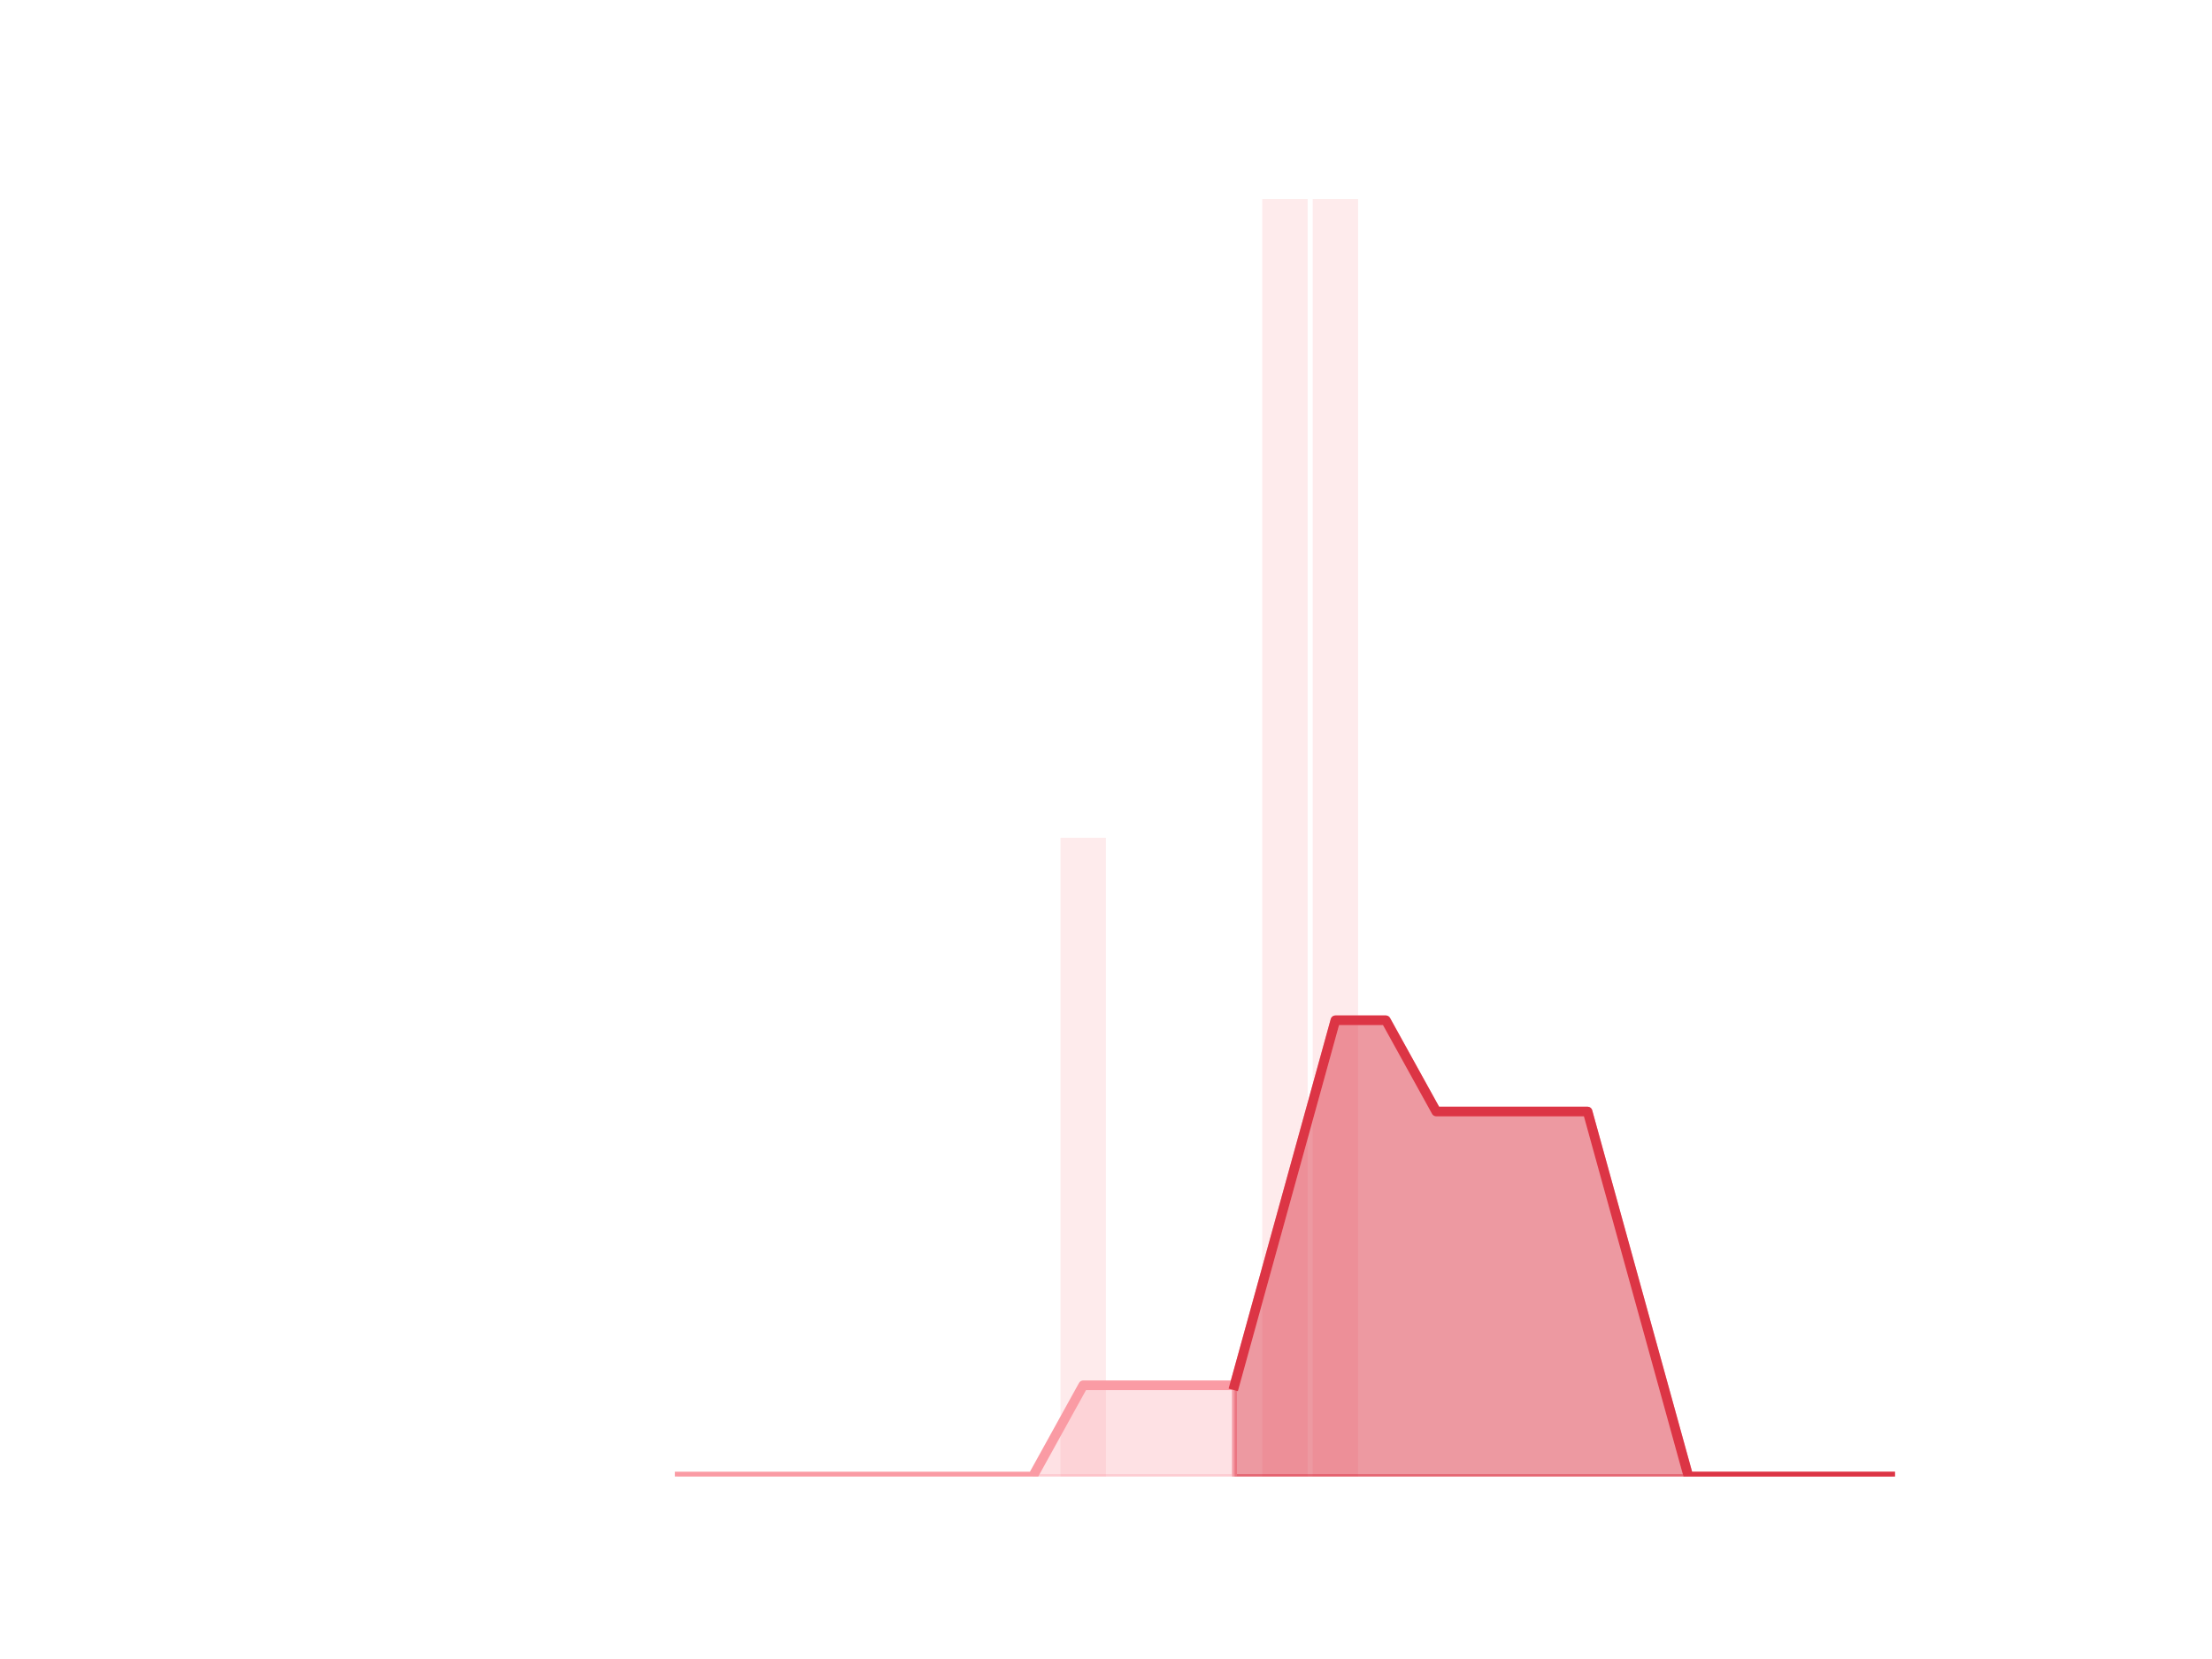 <?xml version="1.0" encoding="utf-8" standalone="no"?>
<!DOCTYPE svg PUBLIC "-//W3C//DTD SVG 1.1//EN"
  "http://www.w3.org/Graphics/SVG/1.1/DTD/svg11.dtd">
<!-- Created with matplotlib (https://matplotlib.org/) -->
<svg height="345.6pt" version="1.1" viewBox="0 0 460.8 345.6" width="460.8pt" xmlns="http://www.w3.org/2000/svg" xmlns:xlink="http://www.w3.org/1999/xlink">
 <defs>
  <style type="text/css">
*{stroke-linecap:butt;stroke-linejoin:round;}
  </style>
 </defs>
 <g id="figure_1">
  <g id="patch_1">
   <path d="M 0 345.6 
L 460.8 345.6 
L 460.8 0 
L 0 0 
z
" style="fill:none;"/>
  </g>
  <g id="axes_1">
   <g id="patch_2">
    <path clip-path="url(#pcc90e74de9)" d="M 73.833 307.584 
L 83.289 307.584 
L 83.289 307.584 
L 73.833 307.584 
z
" style="fill:#fa9ba4;opacity:0.2;"/>
   </g>
   <g id="patch_3">
    <path clip-path="url(#pcc90e74de9)" d="M 84.339 307.584 
L 93.795 307.584 
L 93.795 307.584 
L 84.339 307.584 
z
" style="fill:#fa9ba4;opacity:0.2;"/>
   </g>
   <g id="patch_4">
    <path clip-path="url(#pcc90e74de9)" d="M 94.846 307.584 
L 104.302 307.584 
L 104.302 307.584 
L 94.846 307.584 
z
" style="fill:#fa9ba4;opacity:0.2;"/>
   </g>
   <g id="patch_5">
    <path clip-path="url(#pcc90e74de9)" d="M 105.353 307.584 
L 114.809 307.584 
L 114.809 307.584 
L 105.353 307.584 
z
" style="fill:#fa9ba4;opacity:0.2;"/>
   </g>
   <g id="patch_6">
    <path clip-path="url(#pcc90e74de9)" d="M 115.859 307.584 
L 125.315 307.584 
L 125.315 307.584 
L 115.859 307.584 
z
" style="fill:#fa9ba4;opacity:0.2;"/>
   </g>
   <g id="patch_7">
    <path clip-path="url(#pcc90e74de9)" d="M 126.366 307.584 
L 135.822 307.584 
L 135.822 307.584 
L 126.366 307.584 
z
" style="fill:#fa9ba4;opacity:0.2;"/>
   </g>
   <g id="patch_8">
    <path clip-path="url(#pcc90e74de9)" d="M 136.872 307.584 
L 146.328 307.584 
L 146.328 307.584 
L 136.872 307.584 
z
" style="fill:#fa9ba4;opacity:0.2;"/>
   </g>
   <g id="patch_9">
    <path clip-path="url(#pcc90e74de9)" d="M 147.379 307.584 
L 156.835 307.584 
L 156.835 307.584 
L 147.379 307.584 
z
" style="fill:#fa9ba4;opacity:0.2;"/>
   </g>
   <g id="patch_10">
    <path clip-path="url(#pcc90e74de9)" d="M 157.886 307.584 
L 167.342 307.584 
L 167.342 307.584 
L 157.886 307.584 
z
" style="fill:#fa9ba4;opacity:0.2;"/>
   </g>
   <g id="patch_11">
    <path clip-path="url(#pcc90e74de9)" d="M 168.392 307.584 
L 177.848 307.584 
L 177.848 307.584 
L 168.392 307.584 
z
" style="fill:#fa9ba4;opacity:0.2;"/>
   </g>
   <g id="patch_12">
    <path clip-path="url(#pcc90e74de9)" d="M 178.899 307.584 
L 188.355 307.584 
L 188.355 307.584 
L 178.899 307.584 
z
" style="fill:#fa9ba4;opacity:0.2;"/>
   </g>
   <g id="patch_13">
    <path clip-path="url(#pcc90e74de9)" d="M 189.406 307.584 
L 198.862 307.584 
L 198.862 307.584 
L 189.406 307.584 
z
" style="fill:#fa9ba4;opacity:0.2;"/>
   </g>
   <g id="patch_14">
    <path clip-path="url(#pcc90e74de9)" d="M 199.912 307.584 
L 209.368 307.584 
L 209.368 307.584 
L 199.912 307.584 
z
" style="fill:#fa9ba4;opacity:0.2;"/>
   </g>
   <g id="patch_15">
    <path clip-path="url(#pcc90e74de9)" d="M 210.419 307.584 
L 219.875 307.584 
L 219.875 307.584 
L 210.419 307.584 
z
" style="fill:#fa9ba4;opacity:0.2;"/>
   </g>
   <g id="patch_16">
    <path clip-path="url(#pcc90e74de9)" d="M 220.925 307.584 
L 230.381 307.584 
L 230.381 174.528 
L 220.925 174.528 
z
" style="fill:#fa9ba4;opacity:0.2;"/>
   </g>
   <g id="patch_17">
    <path clip-path="url(#pcc90e74de9)" d="M 231.432 307.584 
L 240.888 307.584 
L 240.888 307.584 
L 231.432 307.584 
z
" style="fill:#fa9ba4;opacity:0.2;"/>
   </g>
   <g id="patch_18">
    <path clip-path="url(#pcc90e74de9)" d="M 241.939 307.584 
L 251.395 307.584 
L 251.395 307.584 
L 241.939 307.584 
z
" style="fill:#fa9ba4;opacity:0.2;"/>
   </g>
   <g id="patch_19">
    <path clip-path="url(#pcc90e74de9)" d="M 252.445 307.584 
L 261.901 307.584 
L 261.901 307.584 
L 252.445 307.584 
z
" style="fill:#fa9ba4;opacity:0.2;"/>
   </g>
   <g id="patch_20">
    <path clip-path="url(#pcc90e74de9)" d="M 262.952 307.584 
L 272.408 307.584 
L 272.408 41.472 
L 262.952 41.472 
z
" style="fill:#fa9ba4;opacity:0.2;"/>
   </g>
   <g id="patch_21">
    <path clip-path="url(#pcc90e74de9)" d="M 273.459 307.584 
L 282.914 307.584 
L 282.914 41.472 
L 273.459 41.472 
z
" style="fill:#fa9ba4;opacity:0.2;"/>
   </g>
   <g id="patch_22">
    <path clip-path="url(#pcc90e74de9)" d="M 283.965 307.584 
L 293.421 307.584 
L 293.421 307.584 
L 283.965 307.584 
z
" style="fill:#fa9ba4;opacity:0.2;"/>
   </g>
   <g id="patch_23">
    <path clip-path="url(#pcc90e74de9)" d="M 294.472 307.584 
L 303.928 307.584 
L 303.928 307.584 
L 294.472 307.584 
z
" style="fill:#fa9ba4;opacity:0.2;"/>
   </g>
   <g id="patch_24">
    <path clip-path="url(#pcc90e74de9)" d="M 304.978 307.584 
L 314.434 307.584 
L 314.434 307.584 
L 304.978 307.584 
z
" style="fill:#fa9ba4;opacity:0.2;"/>
   </g>
   <g id="patch_25">
    <path clip-path="url(#pcc90e74de9)" d="M 315.485 307.584 
L 324.941 307.584 
L 324.941 307.584 
L 315.485 307.584 
z
" style="fill:#fa9ba4;opacity:0.2;"/>
   </g>
   <g id="patch_26">
    <path clip-path="url(#pcc90e74de9)" d="M 325.992 307.584 
L 335.448 307.584 
L 335.448 307.584 
L 325.992 307.584 
z
" style="fill:#fa9ba4;opacity:0.2;"/>
   </g>
   <g id="patch_27">
    <path clip-path="url(#pcc90e74de9)" d="M 336.498 307.584 
L 345.954 307.584 
L 345.954 307.584 
L 336.498 307.584 
z
" style="fill:#fa9ba4;opacity:0.2;"/>
   </g>
   <g id="patch_28">
    <path clip-path="url(#pcc90e74de9)" d="M 347.005 307.584 
L 356.461 307.584 
L 356.461 307.584 
L 347.005 307.584 
z
" style="fill:#fa9ba4;opacity:0.2;"/>
   </g>
   <g id="patch_29">
    <path clip-path="url(#pcc90e74de9)" d="M 357.511 307.584 
L 366.967 307.584 
L 366.967 307.584 
L 357.511 307.584 
z
" style="fill:#fa9ba4;opacity:0.2;"/>
   </g>
   <g id="patch_30">
    <path clip-path="url(#pcc90e74de9)" d="M 368.018 307.584 
L 377.474 307.584 
L 377.474 307.584 
L 368.018 307.584 
z
" style="fill:#fa9ba4;opacity:0.2;"/>
   </g>
   <g id="patch_31">
    <path clip-path="url(#pcc90e74de9)" d="M 378.525 307.584 
L 387.981 307.584 
L 387.981 307.584 
L 378.525 307.584 
z
" style="fill:#fa9ba4;opacity:0.2;"/>
   </g>
   <g id="patch_32">
    <path clip-path="url(#pcc90e74de9)" d="M 389.031 307.584 
L 398.487 307.584 
L 398.487 307.584 
L 389.031 307.584 
z
" style="fill:#fa9ba4;opacity:0.2;"/>
   </g>
   <g id="matplotlib.axis_1"/>
   <g id="matplotlib.axis_2"/>
   <g id="PolyCollection_1">
    <defs>
     <path d="M 257.173 -57.024 
L 257.173 -38.016 
L 267.68 -38.016 
L 278.186 -38.016 
L 288.693 -38.016 
L 299.2 -38.016 
L 309.706 -38.016 
L 320.213 -38.016 
L 330.72 -38.016 
L 341.226 -38.016 
L 351.733 -38.016 
L 362.239 -38.016 
L 372.746 -38.016 
L 383.253 -38.016 
L 393.759 -38.016 
L 393.759 -38.016 
L 393.759 -38.016 
L 383.253 -38.016 
L 372.746 -38.016 
L 362.239 -38.016 
L 351.733 -38.016 
L 341.226 -76.032 
L 330.72 -114.048 
L 320.213 -114.048 
L 309.706 -114.048 
L 299.2 -114.048 
L 288.693 -133.056 
L 278.186 -133.056 
L 267.68 -95.04 
L 257.173 -57.024 
z
" id="m350990ba7d" style="stroke:#dc3545;stroke-opacity:0.5;"/>
    </defs>
    <g clip-path="url(#pcc90e74de9)">
     <use style="fill:#dc3545;fill-opacity:0.5;stroke:#dc3545;stroke-opacity:0.5;" x="0" xlink:href="#m350990ba7d" y="345.6"/>
    </g>
   </g>
   <g id="PolyCollection_2">
    <defs>
     <path d="M 141.6 -38.016 
L 141.6 -38.016 
L 152.107 -38.016 
L 162.614 -38.016 
L 173.12 -38.016 
L 183.627 -38.016 
L 194.134 -38.016 
L 204.64 -38.016 
L 215.147 -38.016 
L 225.653 -38.016 
L 236.16 -38.016 
L 246.667 -38.016 
L 257.173 -38.016 
L 257.173 -57.024 
L 257.173 -57.024 
L 246.667 -57.024 
L 236.16 -57.024 
L 225.653 -57.024 
L 215.147 -38.016 
L 204.64 -38.016 
L 194.134 -38.016 
L 183.627 -38.016 
L 173.12 -38.016 
L 162.614 -38.016 
L 152.107 -38.016 
L 141.6 -38.016 
z
" id="mf6dbf68a4f" style="stroke:#fa9ba4;stroke-opacity:0.3;"/>
    </defs>
    <g clip-path="url(#pcc90e74de9)">
     <use style="fill:#fa9ba4;fill-opacity:0.3;stroke:#fa9ba4;stroke-opacity:0.3;" x="0" xlink:href="#mf6dbf68a4f" y="345.6"/>
    </g>
   </g>
   <g id="line2d_1">
    <path clip-path="url(#pcc90e74de9)" d="M 141.6 307.584 
L 152.107 307.584 
L 162.614 307.584 
L 173.12 307.584 
L 183.627 307.584 
L 194.134 307.584 
L 204.64 307.584 
L 215.147 307.584 
L 225.653 288.576 
L 236.16 288.576 
L 246.667 288.576 
L 257.173 288.576 
L 267.68 250.56 
L 278.186 212.544 
L 288.693 212.544 
L 299.2 231.552 
L 309.706 231.552 
L 320.213 231.552 
L 330.72 231.552 
L 341.226 269.568 
L 351.733 307.584 
L 362.239 307.584 
L 372.746 307.584 
L 383.253 307.584 
L 393.759 307.584 
" style="fill:none;stroke:#fa9ba4;stroke-linecap:square;stroke-width:2;"/>
   </g>
   <g id="line2d_2">
    <path clip-path="url(#pcc90e74de9)" d="M 257.173 288.576 
L 267.68 250.56 
L 278.186 212.544 
L 288.693 212.544 
L 299.2 231.552 
L 309.706 231.552 
L 320.213 231.552 
L 330.72 231.552 
L 341.226 269.568 
L 351.733 307.584 
L 362.239 307.584 
L 372.746 307.584 
L 383.253 307.584 
L 393.759 307.584 
" style="fill:none;stroke:#dc3545;stroke-linecap:square;stroke-width:2;"/>
   </g>
  </g>
 </g>
 <defs>
  <clipPath id="pcc90e74de9">
   <rect height="266.112" width="357.12" x="57.6" y="41.472"/>
  </clipPath>
 </defs>
</svg>
